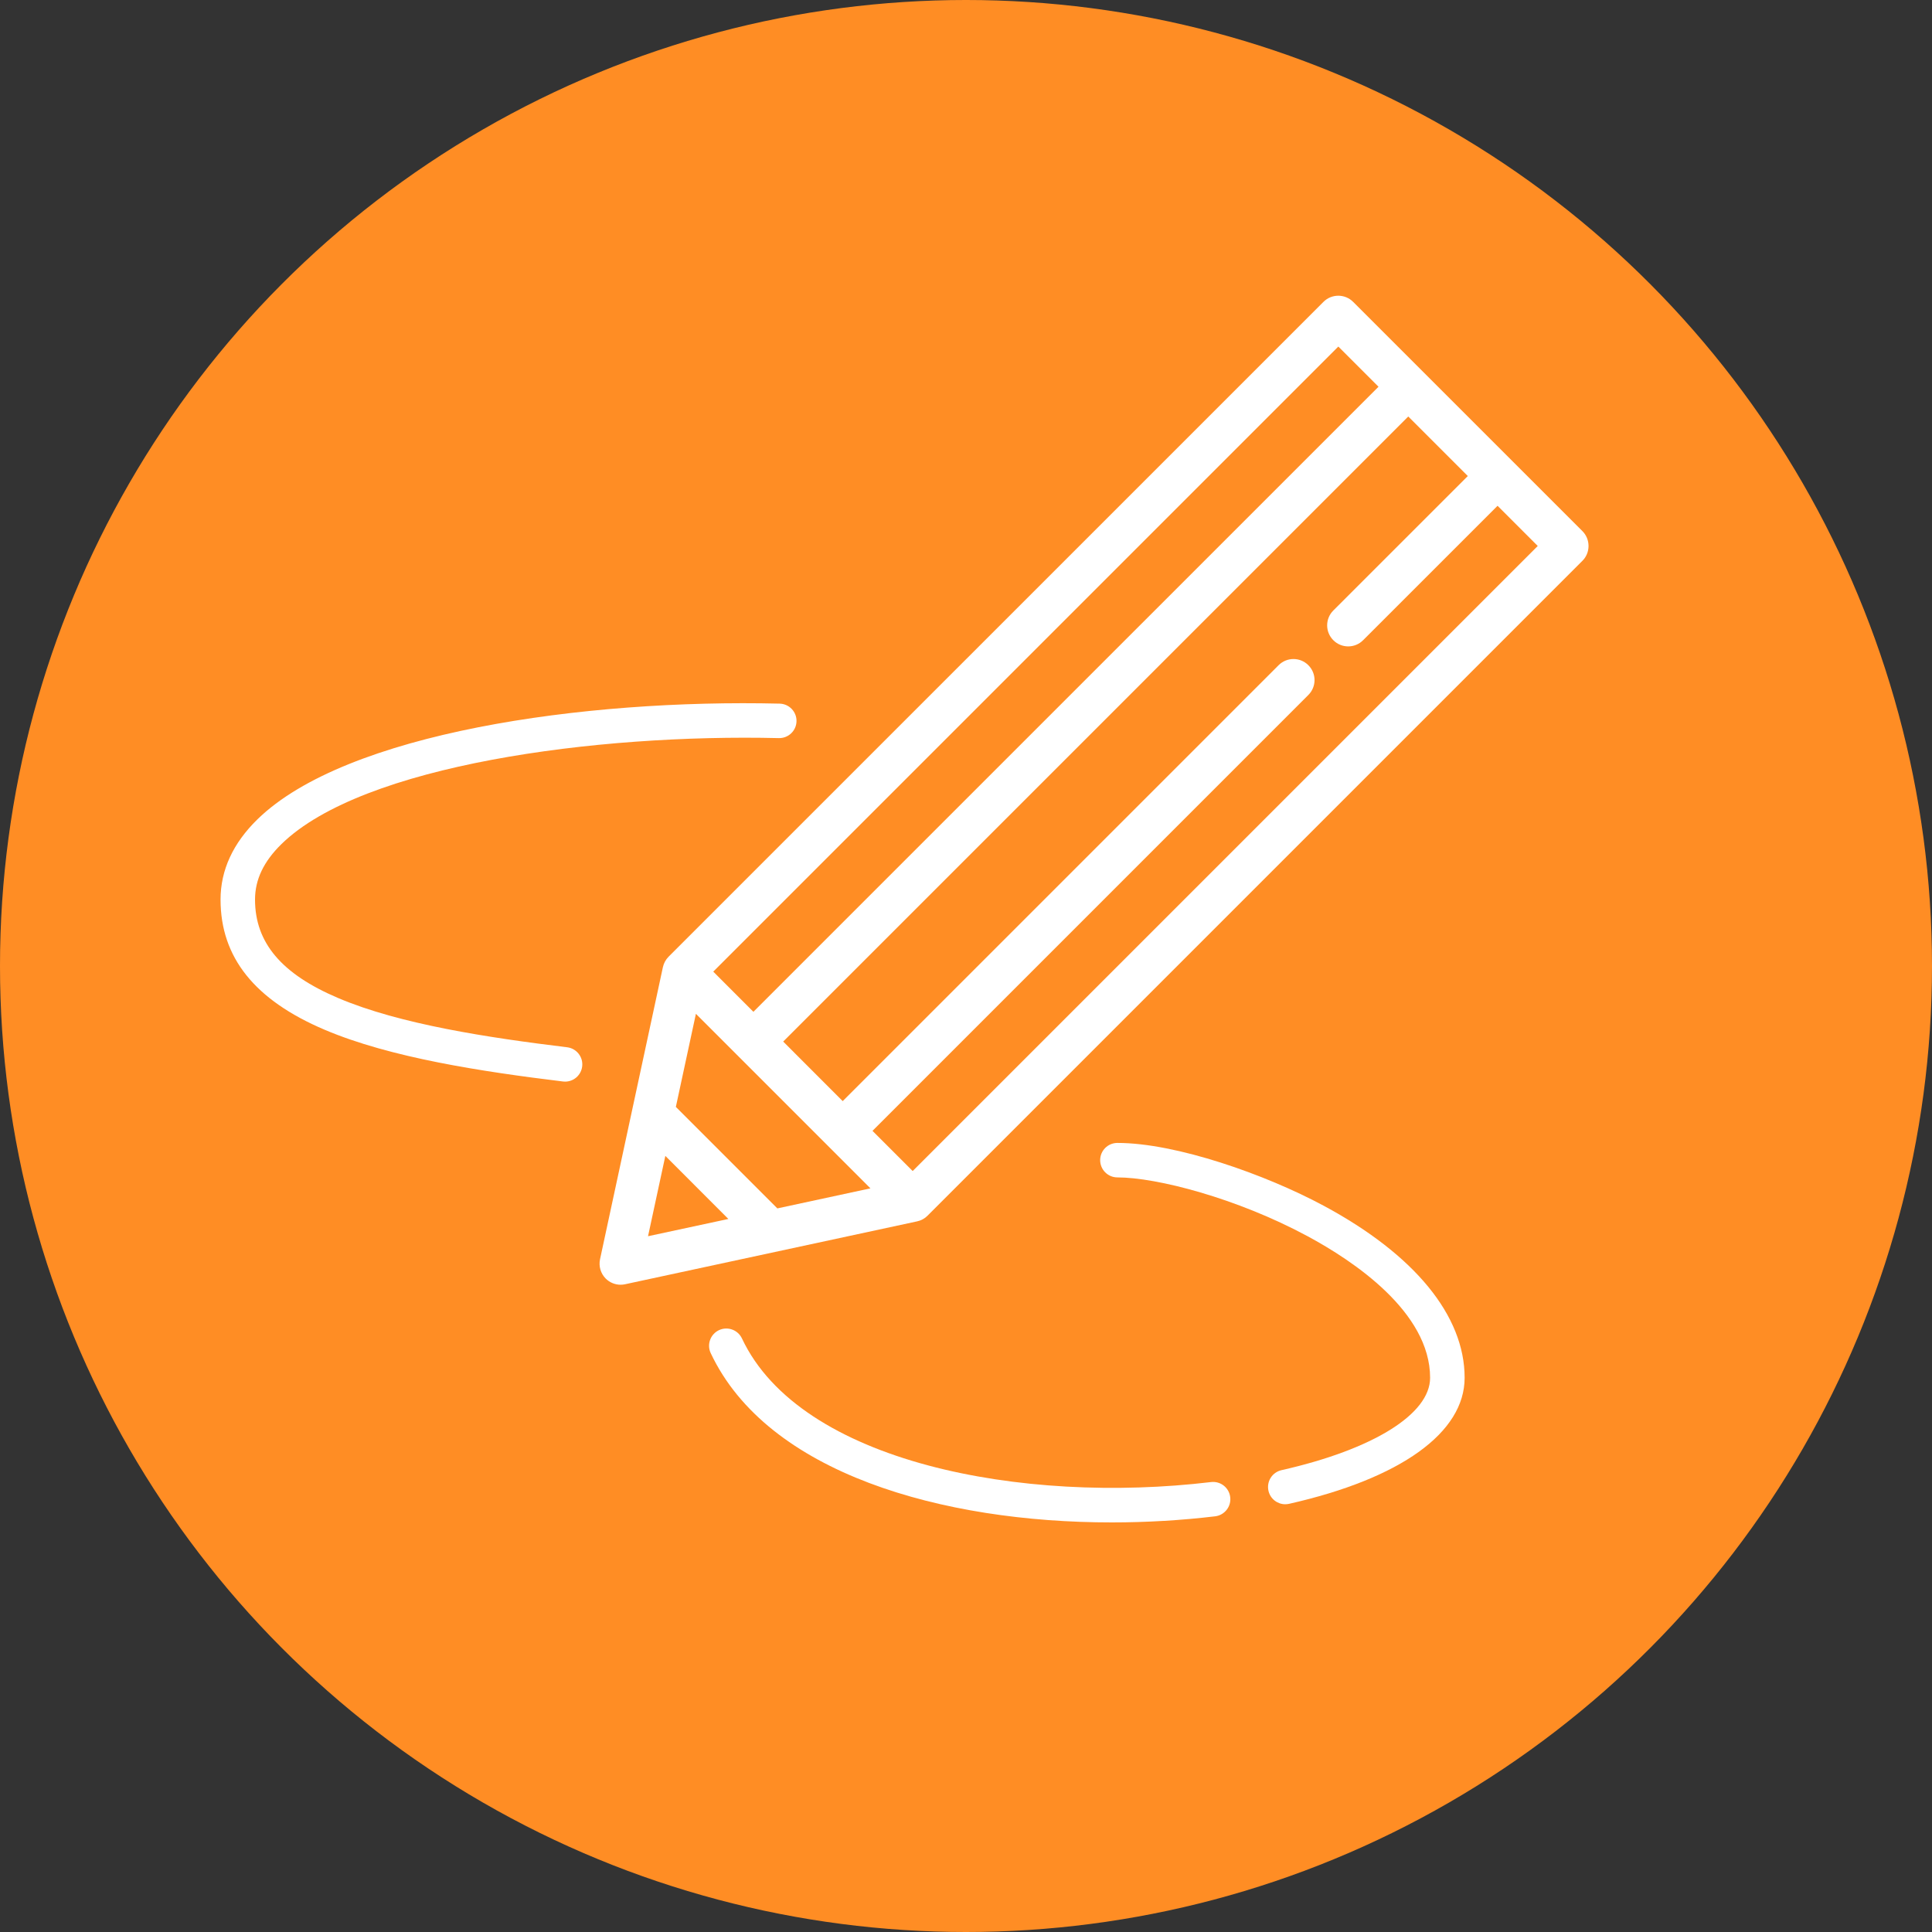 <svg width="45" height="45" viewBox="0 0 45 45" fill="none" xmlns="http://www.w3.org/2000/svg">
<rect x="0" y="0" width="45" height="45" fill="#333333" stroke="none"/>
<circle cx="22.5" cy="22.5" r="22.5" fill="#FF8D24"/>
<path d="M36.857 12.37L31.518 7.032C31.327 6.84 31.016 6.84 30.825 7.032L15.572 22.284C15.506 22.351 15.46 22.436 15.44 22.528L13.976 29.33C13.941 29.493 13.991 29.662 14.108 29.78C14.201 29.873 14.326 29.924 14.455 29.924C14.489 29.924 14.524 29.92 14.558 29.913L21.361 28.448C21.453 28.429 21.538 28.383 21.604 28.316L36.857 13.063C36.949 12.972 37 12.847 37 12.717C37 12.587 36.949 12.462 36.857 12.37ZM31.172 8.072L32.108 9.008L17.548 23.567L16.613 22.631L31.172 8.072ZM15.094 28.794L15.497 26.923L16.965 28.392L15.094 28.794ZM18.106 28.146L15.742 25.782L16.209 23.614L17.202 24.607C17.202 24.607 17.202 24.607 17.202 24.607L20.274 27.679L18.106 28.146ZM21.258 27.276L20.322 26.34L30.474 16.187C30.666 15.996 30.666 15.685 30.474 15.494C30.283 15.302 29.973 15.302 29.781 15.494L19.628 25.647L18.537 24.555L18.242 24.26L32.801 9.701L33.494 10.394L34.188 11.088L31.056 14.219C30.864 14.411 30.864 14.721 31.056 14.912C31.247 15.104 31.558 15.104 31.749 14.912L34.881 11.781L35.817 12.717L21.258 27.276Z" fill="white"/>
<path d="M28.654 34.871C28.628 34.651 28.429 34.494 28.208 34.52C23.808 35.046 18.641 34.066 17.281 31.174C17.186 30.974 16.947 30.888 16.746 30.982C16.546 31.077 16.459 31.316 16.554 31.517C17.874 34.321 21.952 35.46 25.894 35.46C26.712 35.46 27.523 35.411 28.303 35.318C28.523 35.291 28.681 35.091 28.654 34.871Z" fill="white"/>
<path d="M30.833 28.085C29.48 27.357 27.395 26.621 26.026 26.621C25.805 26.621 25.625 26.8 25.625 27.022C25.625 27.244 25.805 27.424 26.026 27.424C26.939 27.424 28.8 27.903 30.453 28.792C31.52 29.366 33.31 30.558 33.31 32.091C33.31 32.936 31.984 33.761 29.848 34.243C29.632 34.292 29.496 34.507 29.545 34.724C29.587 34.91 29.753 35.037 29.936 35.037C29.966 35.037 29.995 35.033 30.025 35.027C32.623 34.44 34.114 33.37 34.114 32.091C34.114 30.645 32.949 29.222 30.833 28.085Z" fill="white"/>
<path d="M18.16 16.389C13.592 16.279 8.06 17.07 5.997 19.083C5.426 19.641 5.137 20.269 5.137 20.952C5.137 22.299 5.93 23.292 7.562 23.985C9.094 24.637 11.228 24.96 13.113 25.19C13.129 25.192 13.146 25.193 13.162 25.193C13.362 25.193 13.535 25.044 13.56 24.84C13.587 24.62 13.43 24.42 13.21 24.393C11.381 24.17 9.316 23.859 7.876 23.246C6.555 22.685 5.94 21.956 5.94 20.952C5.94 20.487 6.142 20.064 6.558 19.658C8.443 17.817 13.884 17.09 18.141 17.192C18.362 17.197 18.547 17.022 18.552 16.8C18.558 16.579 18.382 16.395 18.16 16.389Z" fill="white"/>
</svg>
